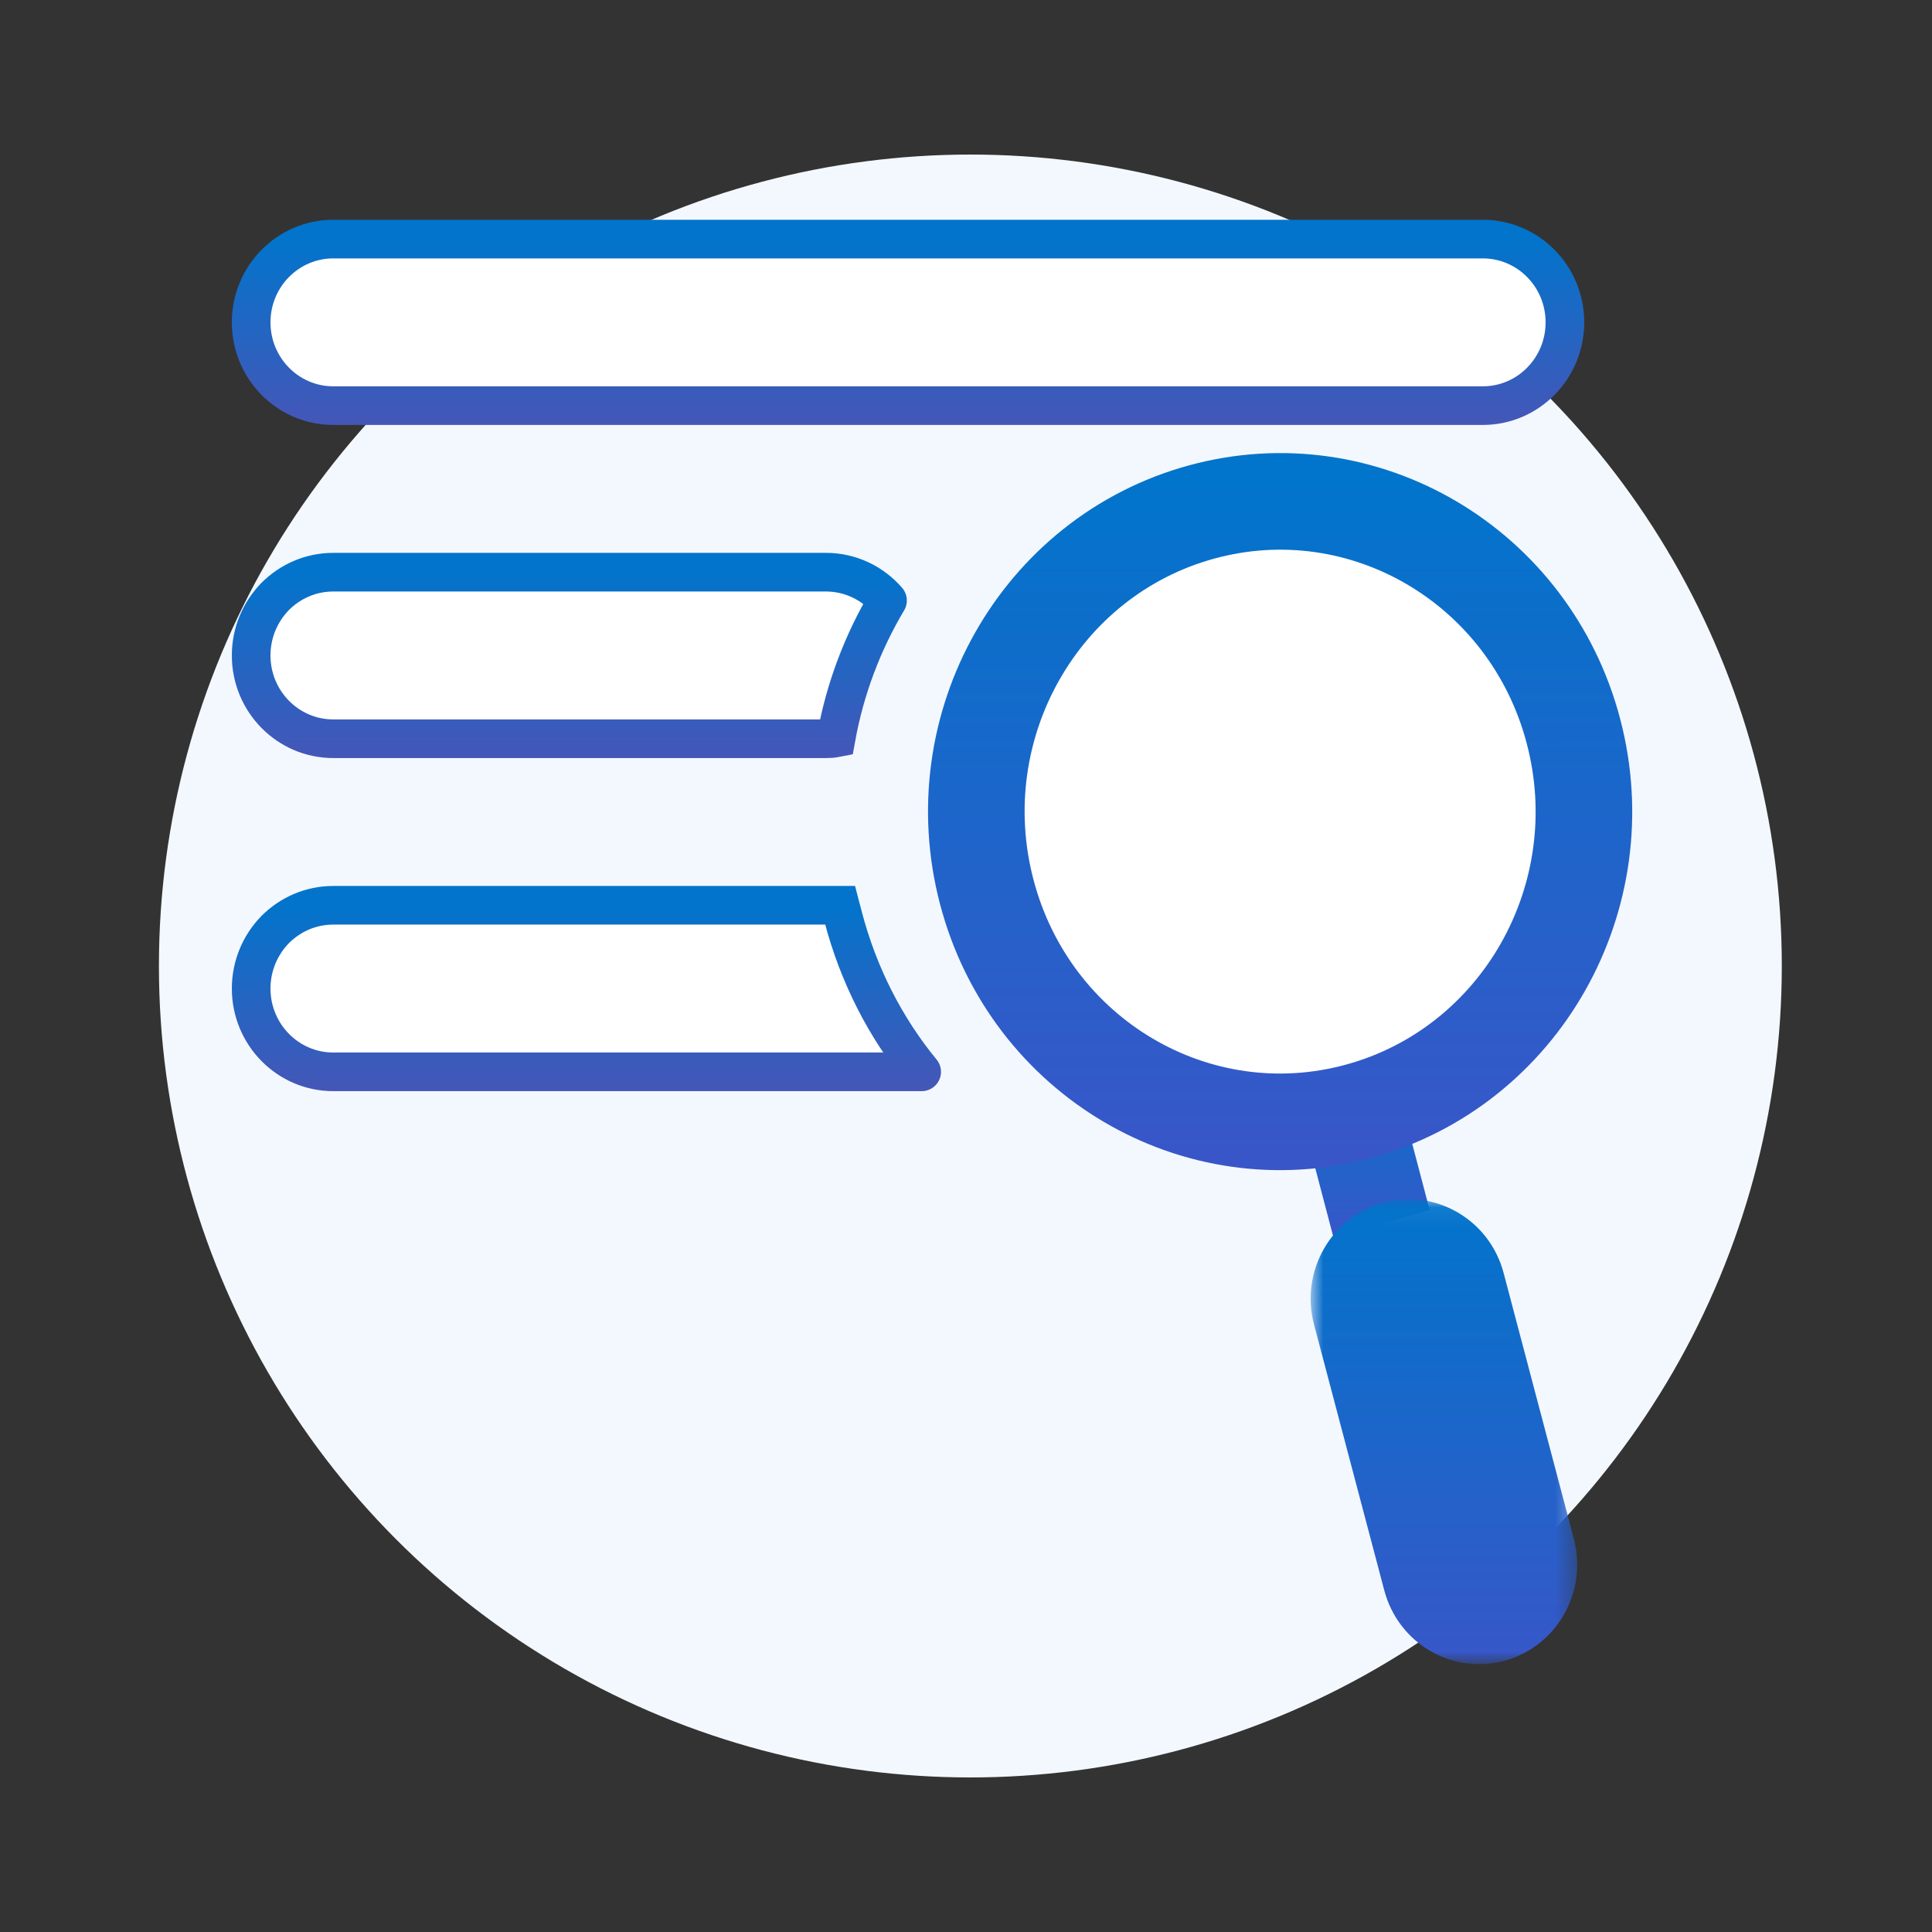 <?xml version="1.0" encoding="UTF-8"?>
<svg width="100px" height="100px" viewBox="0 0 100 100" version="1.1" xmlns="http://www.w3.org/2000/svg" xmlns:xlink="http://www.w3.org/1999/xlink">
    <rect x="0" y="0" width="100" height="100" fill="#333333" stroke="none"/>
    <!-- Generator: Sketch 59.1 (86144) - https://sketch.com -->
    <title>Sentence Analysis</title>
    <desc>Created with Sketch.</desc>
    <defs>
        <linearGradient x1="50%" y1="0%" x2="50%" y2="113.102%" id="linearGradient-1">
            <stop stop-color="#0075CB" offset="0%"></stop>
            <stop stop-color="#4052C8" offset="100%"></stop>
        </linearGradient>
        <linearGradient x1="50%" y1="0%" x2="50%" y2="113.102%" id="linearGradient-2">
            <stop stop-color="#0274CB" offset="0%"></stop>
            <stop stop-color="#4656B8" offset="100%"></stop>
        </linearGradient>
        <linearGradient x1="50%" y1="0%" x2="50%" y2="113.102%" id="linearGradient-3">
            <stop stop-color="#0274CB" offset="0%"></stop>
            <stop stop-color="#4656B8" offset="100%"></stop>
        </linearGradient>
        <linearGradient x1="50%" y1="0%" x2="50%" y2="113.102%" id="linearGradient-4">
            <stop stop-color="#0075CB" offset="0%"></stop>
            <stop stop-color="#4052C8" offset="100%"></stop>
        </linearGradient>
        <polygon id="path-5" points="0.839 0.068 14.637 0.068 14.637 24.138 0.839 24.138"></polygon>
        <linearGradient x1="50%" y1="0%" x2="50%" y2="113.102%" id="linearGradient-7">
            <stop stop-color="#0075CB" offset="0%"></stop>
            <stop stop-color="#4052C8" offset="100%"></stop>
        </linearGradient>
        <linearGradient x1="50%" y1="0%" x2="50%" y2="113.102%" id="linearGradient-8">
            <stop stop-color="#0274CB" offset="0%"></stop>
            <stop stop-color="#4656B8" offset="100%"></stop>
        </linearGradient>
    </defs>
    <g id="Sentence-Analysis" stroke="none" stroke-width="1" fill="none" fill-rule="evenodd">
        <circle id="Oval" fill="#F3F8FE" cx="50.226" cy="50" r="42"></circle>
        <g id="Group-19" transform="translate(13, 11.5)">
            <polygon id="Fill-1" fill="url(#linearGradient-1)" points="61 51.136 56.007 52.5 54 44.864 58.993 43.5"></polygon>
            <g id="Group-18" transform="translate(0, 13.5)">
                <path d="M32.938,6.082 C31.645,8.254 30.736,10.659 30.277,13.194 C30.107,13.228 29.928,13.237 29.75,13.237 L4.25,13.237 C1.904,13.237 0,11.306 0,8.927 C0,7.737 0.476,6.659 1.241,5.875 C2.014,5.099 3.077,4.616 4.25,4.616 L29.75,4.616 C31.025,4.616 32.164,5.185 32.938,6.082" id="Fill-5" stroke="url(#linearGradient-2)" stroke-width="2" fill="#FFFFFF" stroke-linecap="round"></path>
                <path d="M34.706,30.478 L4.25,30.478 C1.904,30.478 8.49999942e-05,28.547 8.49999942e-05,26.168 C8.49999942e-05,24.978 0.476,23.901 1.241,23.116 C2.015,22.34 3.077,21.857 4.25,21.857 L30.49,21.857 C30.541,22.047 30.583,22.237 30.634,22.426 C31.433,25.487 32.844,28.211 34.706,30.478" id="Fill-7" stroke="url(#linearGradient-3)" stroke-width="2" fill="#FFFFFF" stroke-linecap="round"></path>
                <path d="M68.444,12.854 C70.692,21.419 65.715,30.221 57.328,32.516 C48.941,34.811 40.321,29.728 38.074,21.164 C35.826,12.601 40.803,3.797 49.19,1.502 C57.577,-0.792 66.197,4.289 68.444,12.854" id="Fill-9" stroke="url(#linearGradient-4)" stroke-width="5" fill="#FFFFFF" stroke-linejoin="bevel"></path>
                <g id="Group-17" transform="translate(54, 37)">
                    <mask id="mask-6" fill="white">
                        <use xlink:href="#path-5"></use>
                    </mask>
                    <g id="Clip-16"></g>
                    <path d="M10.871,23.961 L10.871,23.961 C8.161,24.697 5.376,23.066 4.65,20.318 L1.013,6.554 C0.287,3.807 1.896,0.982 4.605,0.245 C7.315,-0.491 10.1,1.14 10.827,3.888 L14.463,17.652 C15.189,20.4 13.581,23.225 10.871,23.961" id="Fill-15" fill="url(#linearGradient-7)" mask="url(#mask-6)"></path>
                </g>
            </g>
            <path d="M63.75,9.495 L4.25,9.495 C1.903,9.495 0,7.565 0,5.185 C0,2.805 1.903,0.875 4.25,0.875 L63.75,0.875 C66.097,0.875 68,2.805 68,5.185 C68,7.565 66.097,9.495 63.75,9.495" id="Fill-2" stroke="url(#linearGradient-8)" stroke-width="2" fill="#FFFFFF" stroke-linecap="round"></path>
        </g>
    </g>
</svg>